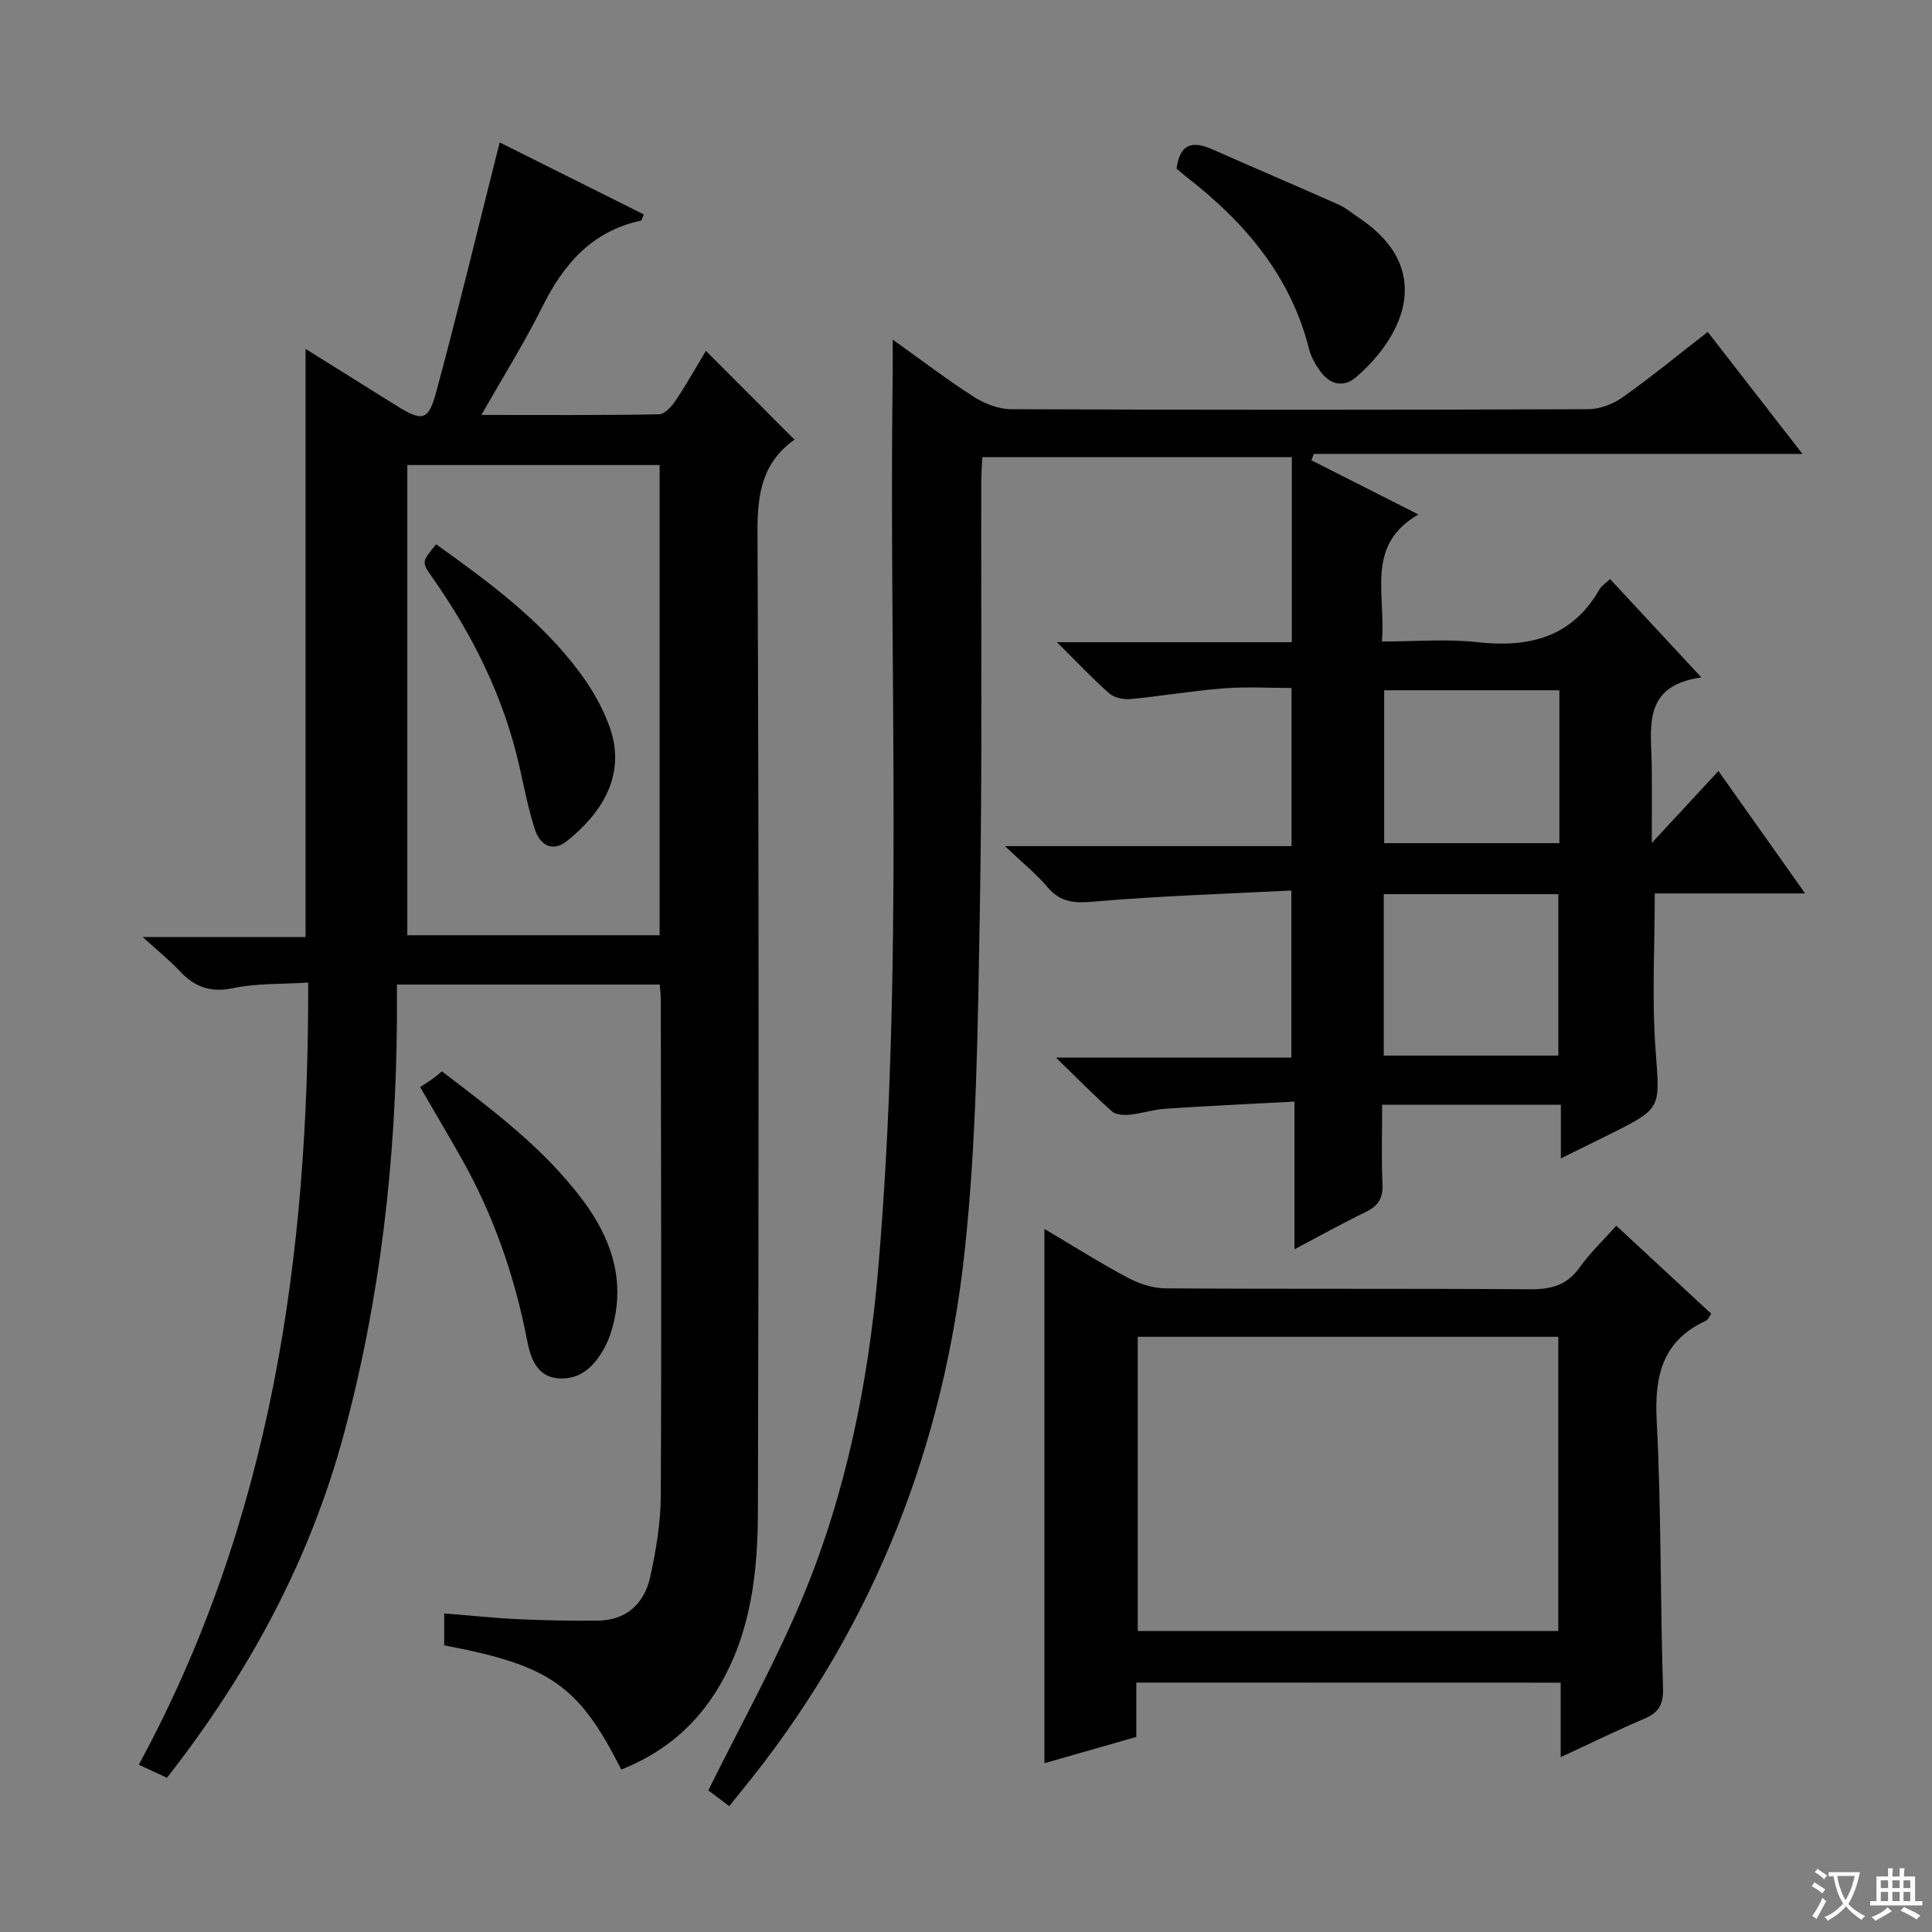 <svg enable-background="new 0 0 400 400" viewBox="0 0 400 400" xmlns="http://www.w3.org/2000/svg"><rect x="0" y="0" width="400" height="400" fill="#808080" stroke="none"/><path d="m377.9 391.2c-.2.3-.4.5-.6.8-.7-.6-1.4-1-2.2-1.5.2-.3.4-.5.5-.8.6.4 1.4.8 2.3 1.5zm-1.8 6.1c-.2-.2-.5-.4-.9-.6.4-.6.8-1.2 1.2-1.9s.7-1.3.9-1.9c.3.3.5.5.8.7-.7 1.3-1.4 2.6-2 3.7zm2.2-9c-.3.3-.5.5-.6.8-.6-.6-1.3-1.1-2-1.5.3-.3.5-.5.6-.7.6.5 1.3.9 2 1.4zm.3.2v-.9h2 4.5c-.3 1.3-.6 2.5-1 3.6s-.9 2.1-1.4 3c.4.5 1 1 1.6 1.4s1.2.8 1.9 1.1c-.3.2-.5.4-.8.8-.4-.3-1-.7-1.6-1.2s-1.2-1.1-1.6-1.6c-.5.6-1.1 1.1-1.7 1.6s-1.4.9-2.1 1.4c-.1-.3-.3-.5-.7-.8.6-.2 1.2-.5 1.9-1s1.4-1.1 2-1.8c-.5-.8-.9-1.6-1.2-2.5s-.6-2-.8-3.2c-.4.1-.7.1-1 .1zm2.5 2.7c.3 1 .7 1.7 1 2.2.3-.5.6-1.1 1-2s.6-1.9.9-3h-3.2-.4c.1.9.3 1.8.7 2.8z" fill="#fafbfa"/><path d="m396.5 388.5v1.5 3.6h1.5v.9c-.4 0-1 0-1.7 0h-7.9c-.5 0-.9 0-1.2 0v-.9h1.3v-3.5c0-.7 0-1.2 0-1.6h2.4c0-.8 0-1.4 0-1.7h1c0 .3-.1.8-.1 1.7h1.5c0-.8 0-1.4 0-1.7h1c0 .3-.1.9-.1 1.7zm-8.2 9.2c-.2-.3-.5-.5-.8-.8.8-.3 1.4-.6 1.9-.9s1-.7 1.4-1.1c.3.3.6.5.9.8-1.6 1-2.8 1.6-3.4 2zm2.6-6.8v-1.6h-1.5v1.6zm0 2.7v-1.9h-1.5v1.9zm2.4-2.7v-1.6h-1.5v1.6zm0 2.7v-1.9h-1.5v1.9zm.2 2 .7-.8c.4.2.9.5 1.6.8s1.3.7 1.8 1c-.3.3-.5.5-.8.8-.4-.3-1.5-1-3.3-1.8zm2-4.7v-1.6h-1.4v1.6zm0 2.7v-1.9h-1.4v1.9z" fill="#fafbfa"/><g fill="#010000"><path d="m184.83 70.31c6.25 4.46 11.38 8.4 16.81 11.86 2.23 1.42 5.11 2.54 7.7 2.55 39.83.16 79.66.15 119.48 0 2.41-.01 5.16-1.06 7.14-2.47 5.95-4.22 11.6-8.87 17.61-13.53 6.44 8.3 12.72 16.38 19.61 25.26-34.42 0-67.8 0-101.18 0-.16.44-.32.88-.48 1.32 7.09 3.59 14.18 7.18 22.15 11.22-11.11 6.4-6.66 16.54-7.57 26.3 6.86 0 13.35-.58 19.7.13 10.75 1.2 19.61-.94 25.36-10.93.47-.81 1.38-1.36 2.19-2.13 6.12 6.59 12.08 13.02 18.9 20.36-12.47 1.76-10.34 10.58-10.27 18.45.05 4.94.01 9.88.01 15.82 4.9-5.29 9.12-9.84 13.8-14.89 6.36 8.99 11.85 16.75 17.94 25.35-11.14 0-21.19 0-31.13 0 0 11.09-.61 21.74.16 32.29.89 12.16 1.42 12.12-9.17 17.41-3.25 1.62-6.51 3.22-10.43 5.16 0-4.02 0-7.41 0-11.11-12.42 0-24.33 0-37 0 0 5.58-.17 11.01.07 16.42.13 2.93-.9 4.55-3.5 5.8-4.74 2.28-9.34 4.86-14.72 7.7 0-10.33 0-19.89 0-30.58-9.29.5-18.02.9-26.74 1.48-2.47.16-4.89.99-7.36 1.24-1.21.12-2.85.04-3.66-.67-3.68-3.26-7.12-6.78-11.63-11.16h48.74c0-11.42 0-22.44 0-34.59-13.73.71-27.32 1.11-40.85 2.3-4.03.35-6.91.21-9.62-2.98-2.34-2.76-5.21-5.07-8.83-8.51h59.34c0-10.93 0-21.35 0-32.74-4.55 0-9.31-.29-14.01.07-6.45.5-12.85 1.61-19.29 2.22-1.45.14-3.38-.25-4.42-1.16-3.47-3.04-6.63-6.42-10.86-10.61h48.64c0-13.03 0-25.45 0-38.32-21.13 0-42.34 0-64.08 0-.07 1.71-.22 3.48-.22 5.24-.07 29.66.23 59.33-.3 88.98-.42 23.44-.63 46.99-3.14 70.25-4.33 40.1-18.57 76.68-43.75 108.62-1.53 1.95-3.11 3.86-4.99 6.21-1.81-1.36-3.46-2.6-4.33-3.25 6.77-13.73 14-26.65 19.64-40.24 8.91-21.47 13.48-44.23 15.49-67.28 5.35-61.66 2.25-123.49 3.03-185.25.04-2.14.02-4.28.02-7.61zm101.66 114.82v33.42h36.15c0-11.27 0-22.28 0-33.42-12.13 0-23.91 0-36.15 0zm36.36-42.22c-12.41 0-24.42 0-36.27 0v31.66h36.27c0-10.66 0-20.96 0-31.66z"/><path d="m128.63 366.37c-8.81-17.43-14.72-21.57-36.66-25.72 0-1.99 0-4.05 0-6.61 5.15.41 10.21.95 15.27 1.19 5.47.26 10.96.36 16.44.31 6.03-.05 9.73-3.53 10.95-9.1 1.2-5.49 2.15-11.15 2.18-16.75.17-34.32.04-68.64 0-102.96 0-.82-.12-1.65-.22-2.89-17.94 0-35.82 0-54.41 0 0 2.5.01 4.93 0 7.36-.21 29.03-3.43 57.67-11 85.75-7.07 26.23-19.75 49.57-36.61 71.12-1.66-.77-3.27-1.51-5.84-2.7 27.36-50.38 35.2-104.9 35.08-161.94-5.44.35-10.62.12-15.53 1.15-4.71.99-7.99-.24-11.08-3.54-2.11-2.25-4.54-4.2-7.66-7.04h33.72c0-40.7 0-80.88 0-121.77 6.42 4.01 12.57 7.85 18.71 11.69 5.48 3.42 6.71 3.29 8.38-2.89 4.41-16.33 8.37-32.78 12.51-49.18.15-.61.31-1.21.6-2.36 10.14 5.07 20 9.99 29.84 14.91-.34.74-.42 1.24-.6 1.28-10.12 2.17-16 8.96-20.41 17.83-3.67 7.38-8.07 14.4-12.62 22.4 12.92 0 24.85.09 36.77-.13 1.2-.02 2.67-1.69 3.5-2.94 2.29-3.43 4.32-7.05 6.21-10.2 6.12 6.13 12.08 12.1 18.39 18.43.18-.65.2-.22 0-.08-6.66 4.7-7.75 11.15-7.71 19.01.3 67.64.27 135.29.09 202.94-.03 12.48-1.4 24.89-7.93 36.05-4.71 8.04-11.34 13.79-20.36 17.38zm7.94-270.09c-17.69 0-34.92 0-52.24 0v97.35h52.24c0-32.52 0-64.72 0-97.35z"/><path d="m235.26 348.36v11.25c-6.49 1.86-12.66 3.62-19.02 5.44 0-36.83 0-73.32 0-110.62 5.87 3.48 11.41 6.99 17.18 10.07 2.37 1.26 5.23 2.22 7.88 2.24 25.16.17 50.33.01 75.5.19 4.33.03 7.62-.82 10.24-4.51 2.1-2.96 4.8-5.51 7.59-8.65 6.6 6.12 13.11 12.15 19.67 18.23-.5.69-.69 1.25-1.06 1.42-9.05 4.15-10.72 11.39-10.24 20.72.96 18.45.72 36.95 1.31 55.42.11 3.51-1.01 5.07-3.98 6.33-5.61 2.39-11.09 5.08-17.21 7.91 0-5.53 0-10.29 0-15.42-29.39-.02-58.42-.02-87.86-.02zm.3-71.59v60.92h87.07c0-20.5 0-40.69 0-60.92-29.25 0-58.14 0-87.07 0z"/><path d="m86.99 225.07c1.06-.7 1.92-1.24 2.74-1.82.53-.38 1.01-.82 1.76-1.44 10.59 8.09 21.24 16.01 29.25 26.78 5.52 7.42 8.56 15.69 6.34 25.14-.41 1.75-.98 3.53-1.82 5.11-2.05 3.86-4.99 6.91-9.72 6.53-4.54-.37-5.75-4.47-6.41-7.89-2.58-13.29-6.94-25.87-13.59-37.65-2.61-4.62-5.31-9.17-8.55-14.76z"/><path d="m243.59 34.91c.73-5.48 3.59-5.69 7.51-3.95 8.63 3.83 17.32 7.51 25.93 11.35 1.65.74 3.08 1.95 4.59 2.97 15.18 10.28 9.25 24-.73 32.7-2.77 2.42-5.6 1.67-7.66-1.28-.94-1.34-1.81-2.86-2.2-4.43-3.85-15.25-13.42-26.38-25.51-35.74-.65-.49-1.26-1.05-1.93-1.62z"/><path d="m90.3 112.69c11.11 7.94 21.84 15.86 29.86 26.71 2.54 3.43 4.74 7.32 6.13 11.33 3.42 9.9-1.85 17.8-8.96 23.43-2.98 2.36-5.57.74-6.59-2.45-1.36-4.24-2.22-8.65-3.2-13-3.22-14.32-9.62-27.17-18-39.11-2.27-3.24-2.28-3.24.76-6.91z"/></g></svg>
